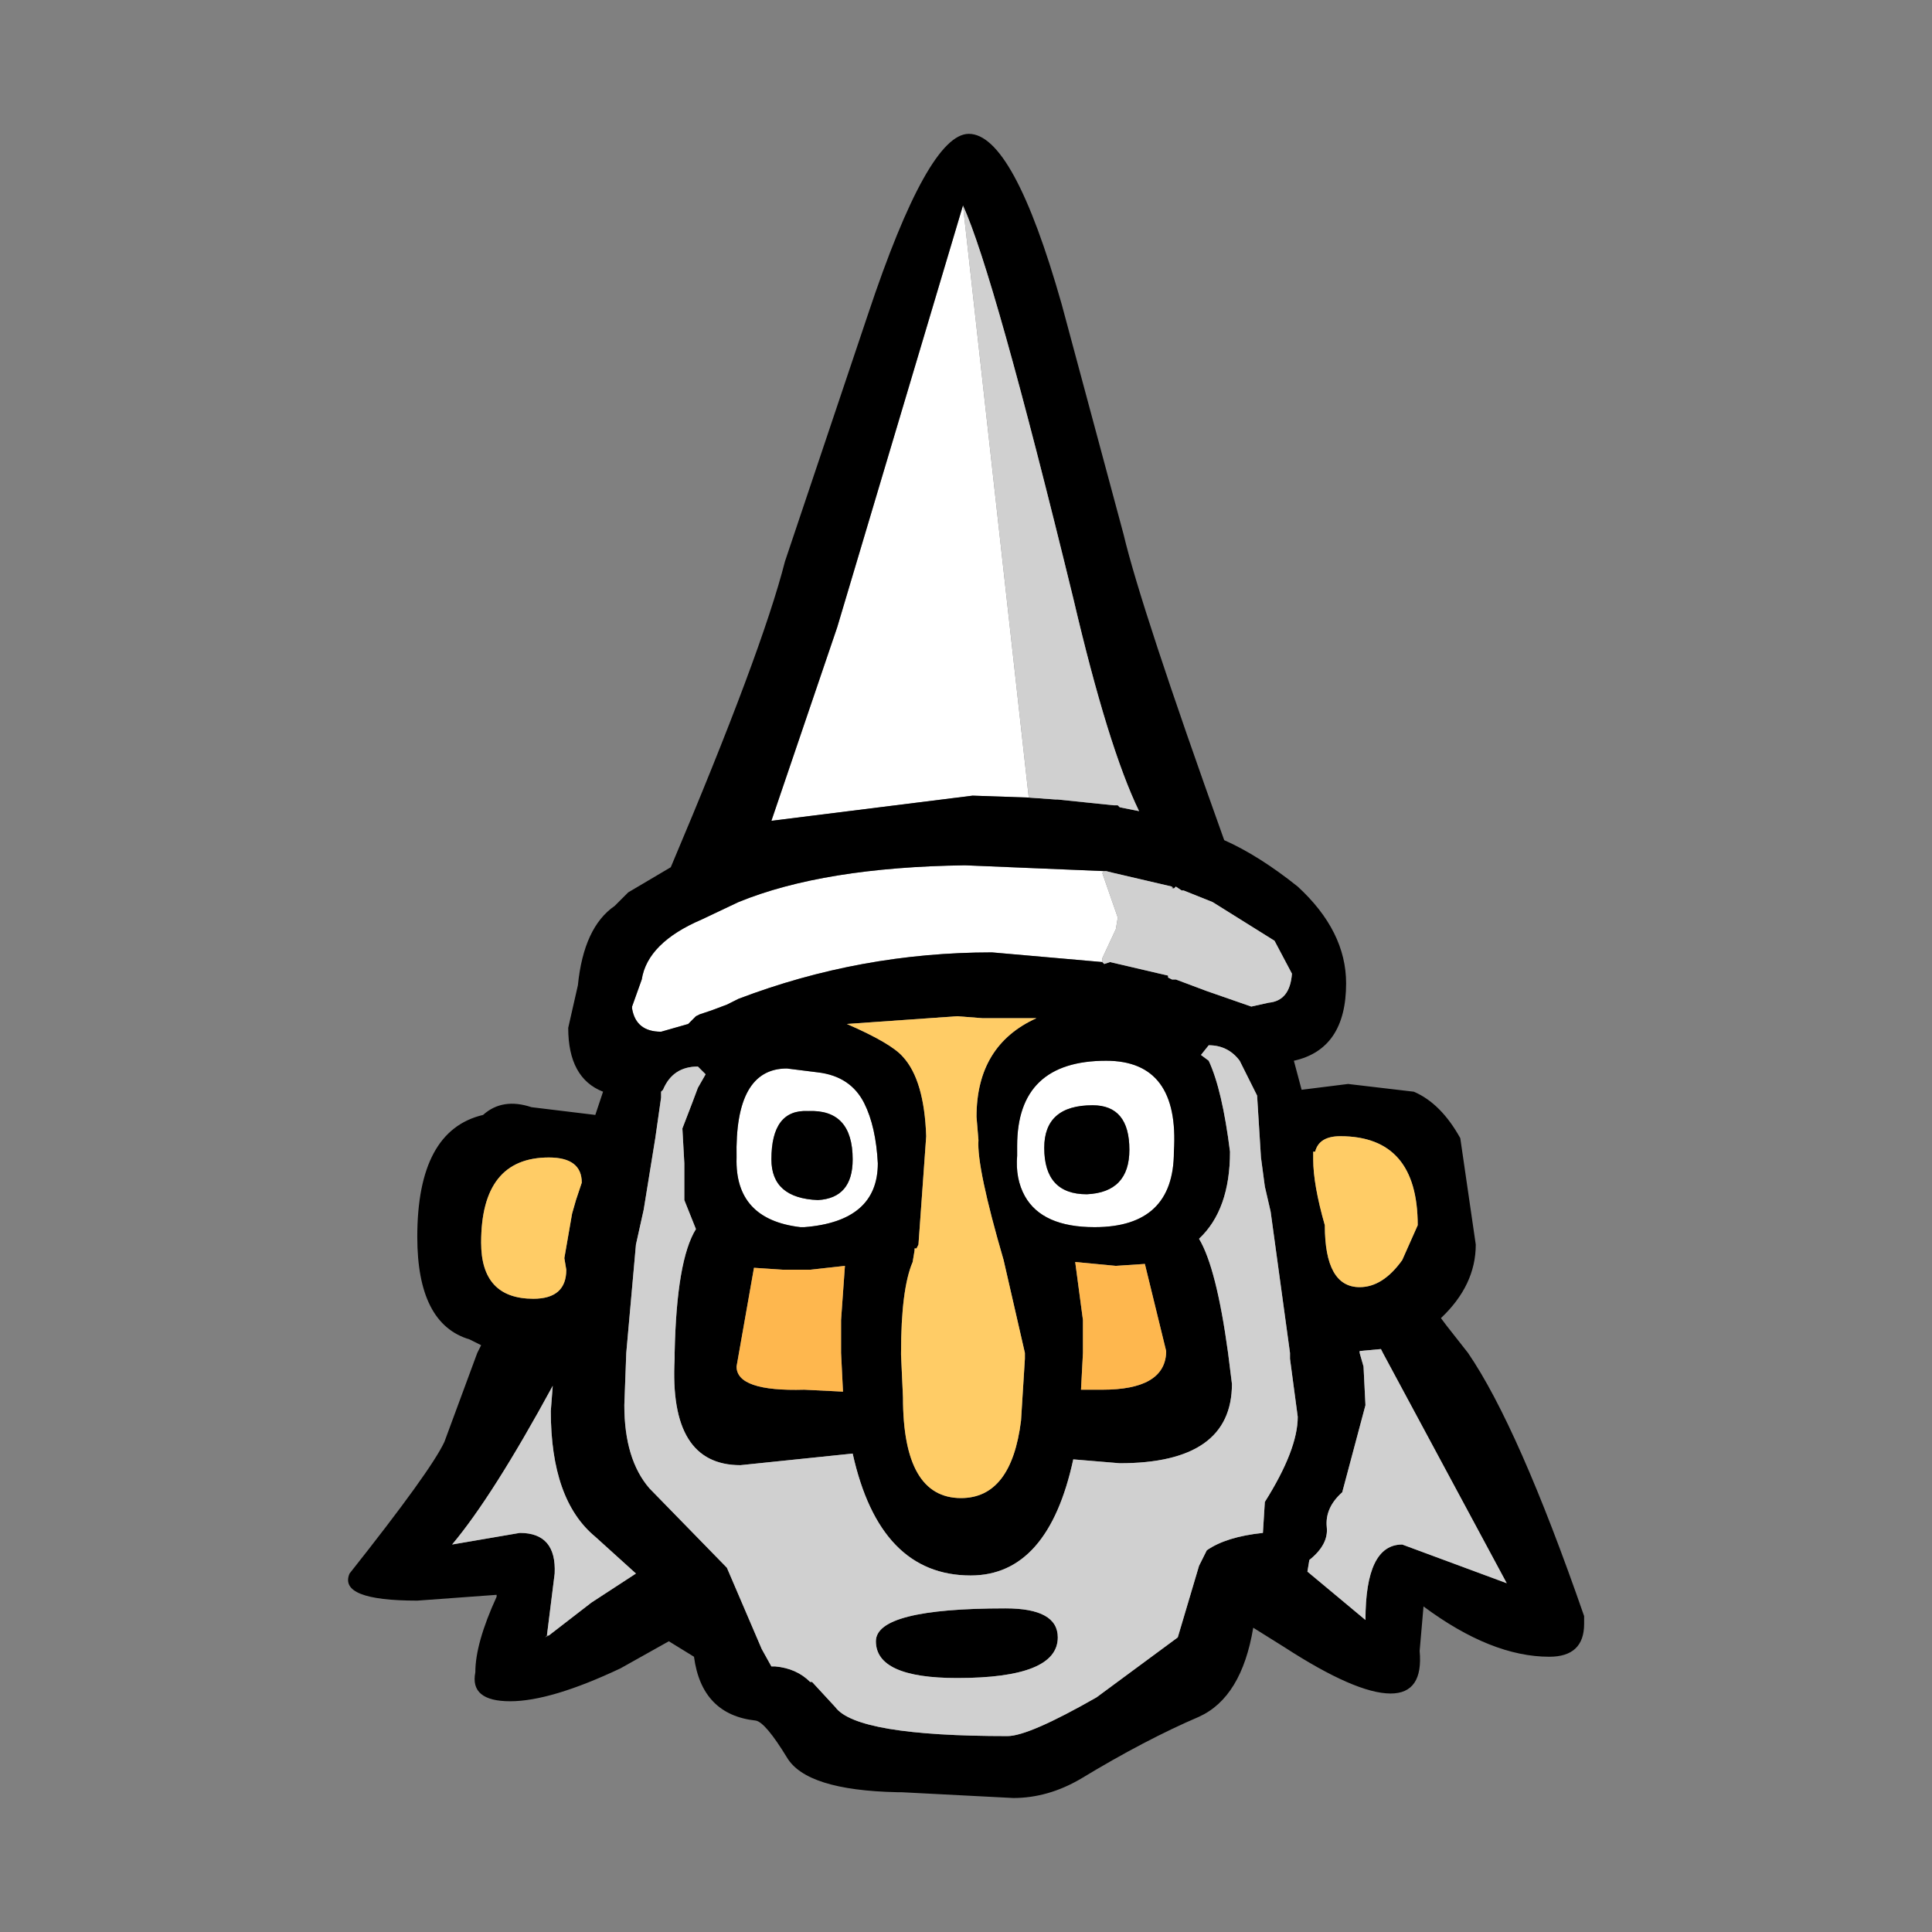 <?xml version="1.0" encoding="UTF-8" standalone="no"?>
<!-- Created with Inkscape (http://www.inkscape.org/) -->

<svg
   xmlns:dc="http://purl.org/dc/elements/1.1/"
   xmlns:cc="http://creativecommons.org/ns#"
   xmlns:rdf="http://www.w3.org/1999/02/22-rdf-syntax-ns#"
   xmlns:svg="http://www.w3.org/2000/svg"
   xmlns="http://www.w3.org/2000/svg"
   xmlns:sodipodi="http://sodipodi.sourceforge.net/DTD/sodipodi-0.dtd"
   xmlns:inkscape="http://www.inkscape.org/namespaces/inkscape"
   width="50"
   height="50"
   viewBox="0 0 13.229 13.229"
   version="1.1"
   id="svg833"
   inkscape:version="0.92.4 (5da689c313, 2019-01-14)"
   sodipodi:docname="wb.svg">
  <rect x="0" y="0" width="13.229" height="13.229" fill="#808080" stroke="none"/>
  <defs
     id="defs827" />
  <sodipodi:namedview
     id="base"
     pagecolor="#ffffff"
     bordercolor="#666666"
     borderopacity="1.0"
     inkscape:pageopacity="0.0"
     inkscape:pageshadow="2"
     inkscape:zoom="7.9195959"
     inkscape:cx="24.839101"
     inkscape:cy="28.691766"
     inkscape:document-units="mm"
     inkscape:current-layer="layer1"
     showgrid="false"
     units="px"
     inkscape:window-width="1920"
     inkscape:window-height="975"
     inkscape:window-x="-8"
     inkscape:window-y="-8"
     inkscape:window-maximized="1" />
  <g
     inkscape:label="Layer 1"
     inkscape:groupmode="layer"
     id="layer1"
     transform="translate(0,-283.771)">
    <g
       id="g1746"
       transform="matrix(0.265,0,0,0.265,6.554,290.385)">
      <path
         id="path1736"
         d="M 1.85,-4.35 0.4,-4.4 l -5.2,0.65 1.7,-5 3.25,-10.9 1.7,15.3 M 3.75,-0.1 0.9,-0.35 q -3.4,0 -6.55,1.2 l -0.3,0.15 -0.4,0.15 -0.3,0.1 -0.1,0.05 -0.2,0.2 -0.7,0.2 Q -8.3,1.7 -8.4,1.1 V 1.05 l 0.25,-0.7 Q -8,-0.6 -6.6,-1.2 l 0.95,-0.45 q 2.2,-0.9 5.85,-0.95 l 3.6,0.15 -0.05,0.05 0.4,1.15 -0.05,0.3 -0.35,0.75 v 0.1 m -2.2,4.75 q 0,-2.2 2.3,-2.2 1.9,0 1.75,2.35 0,1.95 -2.05,1.95 -1.35,0 -1.8,-0.8 Q 1.5,5.5 1.55,4.9 V 4.65 m 2.9,0.1 Q 4.45,3.6 3.5,3.6 q -1.25,0 -1.25,1.1 0,1.2 1.1,1.2 1.1,-0.05 1.1,-1.15 m -8.05,-2 q 0.85,0.1 1.2,0.8 0.3,0.6 0.35,1.55 0,1.5 -1.9,1.65 h -0.1 q -1.7,-0.2 -1.65,-1.8 -0.05,-2.3 1.3,-2.3 l 0.8,0.1 m -0.25,1 Q -4.8,3.7 -4.8,5 -4.8,6 -3.6,6.05 -2.7,6 -2.7,5 -2.7,3.7 -3.85,3.75"
         inkscape:connector-curvature="0"
         style="fill:#ffffff;fill-rule:evenodd;stroke:none" />
      <path
         id="path1738"
         d="m 2.7,-17.1 1.6,5.95 q 0.45,1.9 2.6,7.9 0.9,0.4 1.9,1.2 1.25,1.15 1.25,2.5 0,1.7 -1.35,2 l 0.2,0.75 1.2,-0.15 1.7,0.2 q 0.7,0.3 1.2,1.2 l 0.4,2.75 q 0,1.05 -0.9,1.9 l 0.15,0.2 0.55,0.7 q 1.3,1.9 3,6.8 V 16.95 17 q 0,0.85 -0.9,0.85 -1.5,0 -3.25,-1.3 l -0.1,1.15 q 0.1,1.1 -0.75,1.1 -0.9,0 -2.75,-1.2 L 7.65,17.1 Q 7.35,18.9 6.25,19.4 4.85,20 3.2,21 2.35,21.5 1.45,21.5 l -2.9,-0.15 h -0.1 Q -3.9,21.3 -4.4,20.45 -4.95,19.55 -5.2,19.5 -6.6,19.35 -6.8,17.85 l -0.65,-0.4 -1.25,0.7 q -1.8,0.85 -2.85,0.85 -1.05,0 -0.9,-0.75 0,-0.75 0.55,-1.95 v -0.05 l -2.05,0.15 q -2.05,0 -1.75,-0.7 2.1,-2.65 2.45,-3.4 l 0.85,-2.3 0.1,-0.2 -0.3,-0.15 q -1.35,-0.4 -1.35,-2.65 0,-2.75 1.7,-3.15 0.5,-0.45 1.25,-0.2 l 1.65,0.2 0.2,-0.6 Q -10.05,2.9 -10.05,1.6 L -9.8,0.5 q 0.15,-1.5 0.95,-2.05 l 0.35,-0.35 1.1,-0.65 q 2.35,-5.55 2.95,-7.9 l 2.15,-6.4 q 1.55,-4.65 2.6,-4.65 1.15,0 2.4,4.4 M 1.85,-4.35 2.55,-4.3 H 2.6 l 1.45,0.15 h 0.1 L 4.2,-4.1 4.7,-4 Q 3.9,-5.65 3,-9.5 0.95,-17.9 0.15,-19.65 l -3.25,10.9 -1.7,5 5.2,-0.65 1.45,0.05 m 3.7,2.3 -1.5,-0.35 -0.2,-0.05 H 3.8 L 0.2,-2.6 q -3.65,0.05 -5.85,0.95 L -6.6,-1.2 Q -8,-0.6 -8.15,0.35 L -8.4,1.05 V 1.1 q 0.1,0.6 0.75,0.6 l 0.7,-0.2 0.2,-0.2 0.1,-0.05 0.3,-0.1 0.4,-0.15 0.3,-0.15 q 3.15,-1.2 6.55,-1.2 L 3.75,-0.1 3.8,-0.05 3.95,-0.1 5.45,0.25 V 0.3 l 0.1,0.05 h 0.1 l 0.8,0.3 1.15,0.4 0.45,-0.1 Q 8.6,0.9 8.65,0.2 L 8.2,-0.65 6.6,-1.65 5.85,-1.95 H 5.8 L 5.65,-2.05 5.6,-2 5.55,-2.05 M 10.4,8.3 q 0.6,0 1.1,-0.7 l 0.4,-0.9 q 0,-2.3 -2,-2.3 -0.55,0 -0.65,0.4 H 9.2 V 4.95 5 q 0,0.65 0.3,1.7 0,1.6 0.9,1.6 m 0,1.65 V 10 l 0.1,0.35 0.05,1 -0.6,2.25 Q 9.5,14 9.55,14.5 9.6,14.95 9.1,15.35 l -0.05,0.3 1.5,1.25 q 0,-1.95 0.95,-1.95 l 2.7,1 L 11,10 10.95,9.9 10.4,9.95 M 6.5,2.45 Q 6.85,3.2 7.05,4.8 7.05,6.3 6.25,7.05 6.7,7.8 7,10 l 0.1,0.8 q 0,2.05 -2.9,2.05 L 3,12.75 q -0.65,3 -2.65,3 -2.35,0 -3.05,-3.15 l -2.9,0.3 q -1.85,0 -1.7,-2.75 V 10 Q -7.25,7.6 -6.75,6.8 L -7.05,6.05 V 5.1 L -7.1,4.2 -6.85,3.55 -6.7,3.15 -6.5,2.8 -6.7,2.6 q -0.65,0 -0.9,0.6 L -7.65,3.25 V 3.4 L -7.8,4.45 -8.1,6.3 -8.3,7.2 -8.55,10 -8.6,11.35 q 0,1.4 0.65,2.15 l 2,2.05 0.9,2.1 0.25,0.45 h 0.1 q 0.55,0.05 0.9,0.4 h 0.05 l 0.6,0.65 q 0.55,0.75 4.45,0.75 0.55,0 2.3,-1 l 2.1,-1.55 0.55,-1.85 0.2,-0.4 q 0.5,-0.35 1.45,-0.45 l 0.05,-0.8 Q 8.8,12.5 8.8,11.65 L 8.6,10.15 V 10 L 8.1,6.35 7.95,5.7 7.85,4.95 7.75,3.35 7.3,2.45 Q 7,2.05 6.5,2.05 L 6.3,2.3 6.5,2.45 M 0.65,1.35 0,1.3 -2.85,1.5 Q -1.7,2 -1.4,2.35 -0.85,2.95 -0.8,4.4 L -1,7.2 -1.05,7.3 H -1.1 v 0.05 l -0.05,0.3 q -0.3,0.7 -0.3,2.35 v 0.05 l 0.05,1.1 q 0,2.6 1.5,2.6 1.3,0 1.55,-2 l 0.1,-1.6 V 10.05 10 L 1.2,7.6 Q 0.5,5.2 0.55,4.5 L 0.5,3.9 Q 0.5,2.05 2.05,1.35 H 1.5 0.65 m 0.9,3.3 V 4.9 Q 1.5,5.5 1.75,5.95 2.2,6.75 3.55,6.75 5.6,6.75 5.6,4.8 5.75,2.45 3.85,2.45 q -2.3,0 -2.3,2.2 m 2.9,0.1 q 0,1.1 -1.1,1.15 -1.1,0 -1.1,-1.2 0,-1.1 1.25,-1.1 0.95,0 0.95,1.15 M 4.85,7.7 4.1,7.75 3.05,7.65 3.25,9.15 V 9.45 10 L 3.2,10.95 h 0.55 q 1.6,0 1.65,-0.95 V 9.95 L 4.85,7.7 M 0,18.4 q -2.1,0 -2.1,-0.95 0,-0.85 3.35,-0.85 1.35,0 1.35,0.75 0,1.05 -2.6,1.05 M -3.6,2.75 -4.4,2.65 q -1.35,0 -1.3,2.3 -0.05,1.6 1.65,1.8 h 0.1 Q -2.05,6.6 -2.05,5.1 -2.1,4.15 -2.4,3.55 -2.75,2.85 -3.6,2.75 m -0.25,1 Q -2.7,3.7 -2.7,5 -2.7,6 -3.6,6.05 -4.8,6 -4.8,5 q 0,-1.3 0.95,-1.25 m -6,2.3 0.15,-0.45 q 0,-0.65 -0.85,-0.65 -1.75,0 -1.75,2.2 0,1.45 1.35,1.45 0.85,0 0.85,-0.75 l -0.05,-0.3 0.2,-1.15 0.1,-0.35 m 4.15,4.3 q 0,0.65 1.75,0.6 L -2.95,11 -3,10 V 9.15 l 0.1,-1.4 -0.9,0.1 H -3.85 -4.3 -4.5 L -5.25,7.8 -5.7,10.35 m -4.85,6.95 1.1,-0.85 1.15,-0.75 -1.05,-0.95 Q -10.5,13.8 -10.5,11.5 l 0.05,-0.65 q -1.55,2.85 -2.6,4.1 l 1.75,-0.3 q 0.95,0 0.9,1.05 l -0.2,1.6 -0.05,0.05 0.1,-0.05"
         inkscape:connector-curvature="0"
         style="fill:#000000;fill-rule:evenodd;stroke:none" />
      <path
         id="path1740"
         d="M 0.15,-19.65 Q 0.95,-17.9 3,-9.5 3.9,-5.65 4.7,-4 L 4.2,-4.1 4.15,-4.15 H 4.05 L 2.6,-4.3 H 2.55 l -0.7,-0.05 -1.7,-15.3 m 3.65,17.2 h 0.05 l 0.2,0.05 1.5,0.35 V -2 H 5.6 l 0.05,-0.05 0.15,0.1 h 0.05 l 0.75,0.3 1.6,1 0.45,0.85 Q 8.6,0.9 8.05,0.95 L 7.6,1.05 6.45,0.65 5.65,0.35 H 5.55 L 5.45,0.3 V 0.25 L 3.95,-0.1 3.8,-0.05 3.75,-0.1 V -0.2 L 4.1,-0.95 4.15,-1.25 3.75,-2.4 3.8,-2.45 M 10.4,9.95 10.95,9.9 11,10 l 3.2,5.95 -2.7,-1 q -0.95,0 -0.95,1.95 L 9.05,15.65 9.1,15.35 Q 9.6,14.95 9.55,14.5 9.5,14 9.95,13.6 l 0.6,-2.25 -0.05,-1 L 10.4,10 V 9.95 M 6.5,2.45 6.3,2.3 6.5,2.05 q 0.5,0 0.8,0.4 l 0.45,0.9 0.1,1.6 L 7.95,5.7 8.1,6.35 8.6,10 v 0.15 l 0.2,1.5 q 0,0.85 -0.85,2.2 L 7.9,14.65 Q 6.95,14.75 6.45,15.1 L 6.25,15.5 5.7,17.35 3.6,18.9 q -1.75,1 -2.3,1 -3.9,0 -4.45,-0.75 L -3.75,18.5 H -3.8 q -0.35,-0.35 -0.9,-0.4 h -0.1 l -0.25,-0.45 -0.9,-2.1 -2,-2.05 Q -8.6,12.75 -8.6,11.35 L -8.55,10 -8.3,7.2 -8.1,6.3 -7.8,4.45 -7.65,3.4 V 3.25 L -7.6,3.2 q 0.25,-0.6 0.9,-0.6 l 0.2,0.2 -0.2,0.35 -0.15,0.4 -0.25,0.65 0.05,0.9 v 0.95 l 0.3,0.75 Q -7.25,7.6 -7.3,10 v 0.15 q -0.15,2.75 1.7,2.75 l 2.9,-0.3 q 0.7,3.15 3.05,3.15 2,0 2.65,-3 l 1.2,0.1 q 2.9,0 2.9,-2.05 L 7,10 Q 6.7,7.8 6.25,7.05 7.05,6.3 7.05,4.8 6.85,3.2 6.5,2.45 M 0,18.4 q 2.6,0 2.6,-1.05 0,-0.75 -1.35,-0.75 -3.35,0 -3.35,0.85 0,0.95 2.1,0.95 m -10.6,-1.1 0.2,-1.6 q 0.05,-1.05 -0.9,-1.05 l -1.75,0.3 q 1.05,-1.25 2.6,-4.1 l -0.05,0.65 q 0,2.3 1.15,3.25 l 1.05,0.95 -1.15,0.75 -1.1,0.85 h -0.05"
         inkscape:connector-curvature="0"
         style="fill:#d0d0d0;fill-rule:evenodd;stroke:none" />
      <path
         id="path1742"
         d="M 10.4,8.3 Q 9.5,8.3 9.5,6.7 9.2,5.65 9.2,5 V 4.95 4.8 h 0.05 q 0.1,-0.4 0.65,-0.4 2,0 2,2.3 L 11.5,7.6 Q 11,8.3 10.4,8.3 M 0.65,1.35 H 1.5 2.05 Q 0.5,2.05 0.5,3.9 L 0.55,4.5 Q 0.5,5.2 1.2,7.6 L 1.75,10 v 0.05 0.1 l -0.1,1.6 q -0.25,2 -1.55,2 -1.5,0 -1.5,-2.6 l -0.05,-1.1 V 10 q 0,-1.65 0.3,-2.35 L -1.1,7.35 V 7.3 h 0.05 L -1,7.2 -0.8,4.4 Q -0.85,2.95 -1.4,2.35 -1.7,2 -2.85,1.5 L 0,1.3 0.65,1.35 m -10.5,4.7 -0.1,0.35 -0.2,1.15 0.05,0.3 q 0,0.75 -0.85,0.75 -1.35,0 -1.35,-1.45 0,-2.2 1.75,-2.2 0.85,0 0.85,0.65 l -0.15,0.45"
         inkscape:connector-curvature="0"
         style="fill:#ffcc66;fill-rule:evenodd;stroke:none" />
      <path
         id="path1744"
         d="M 4.85,7.7 5.4,9.95 V 10 Q 5.35,10.95 3.75,10.95 H 3.2 L 3.25,10 V 9.45 9.15 L 3.05,7.65 4.1,7.75 4.85,7.7 M -5.7,10.35 -5.25,7.8 -4.5,7.85 h 0.2 0.45 0.05 L -2.9,7.75 -3,9.15 V 10 l 0.05,1 -1,-0.05 Q -5.7,11 -5.7,10.35"
         inkscape:connector-curvature="0"
         style="fill:#feb74e;fill-rule:evenodd;stroke:none" />
    </g>
  </g>
</svg>
